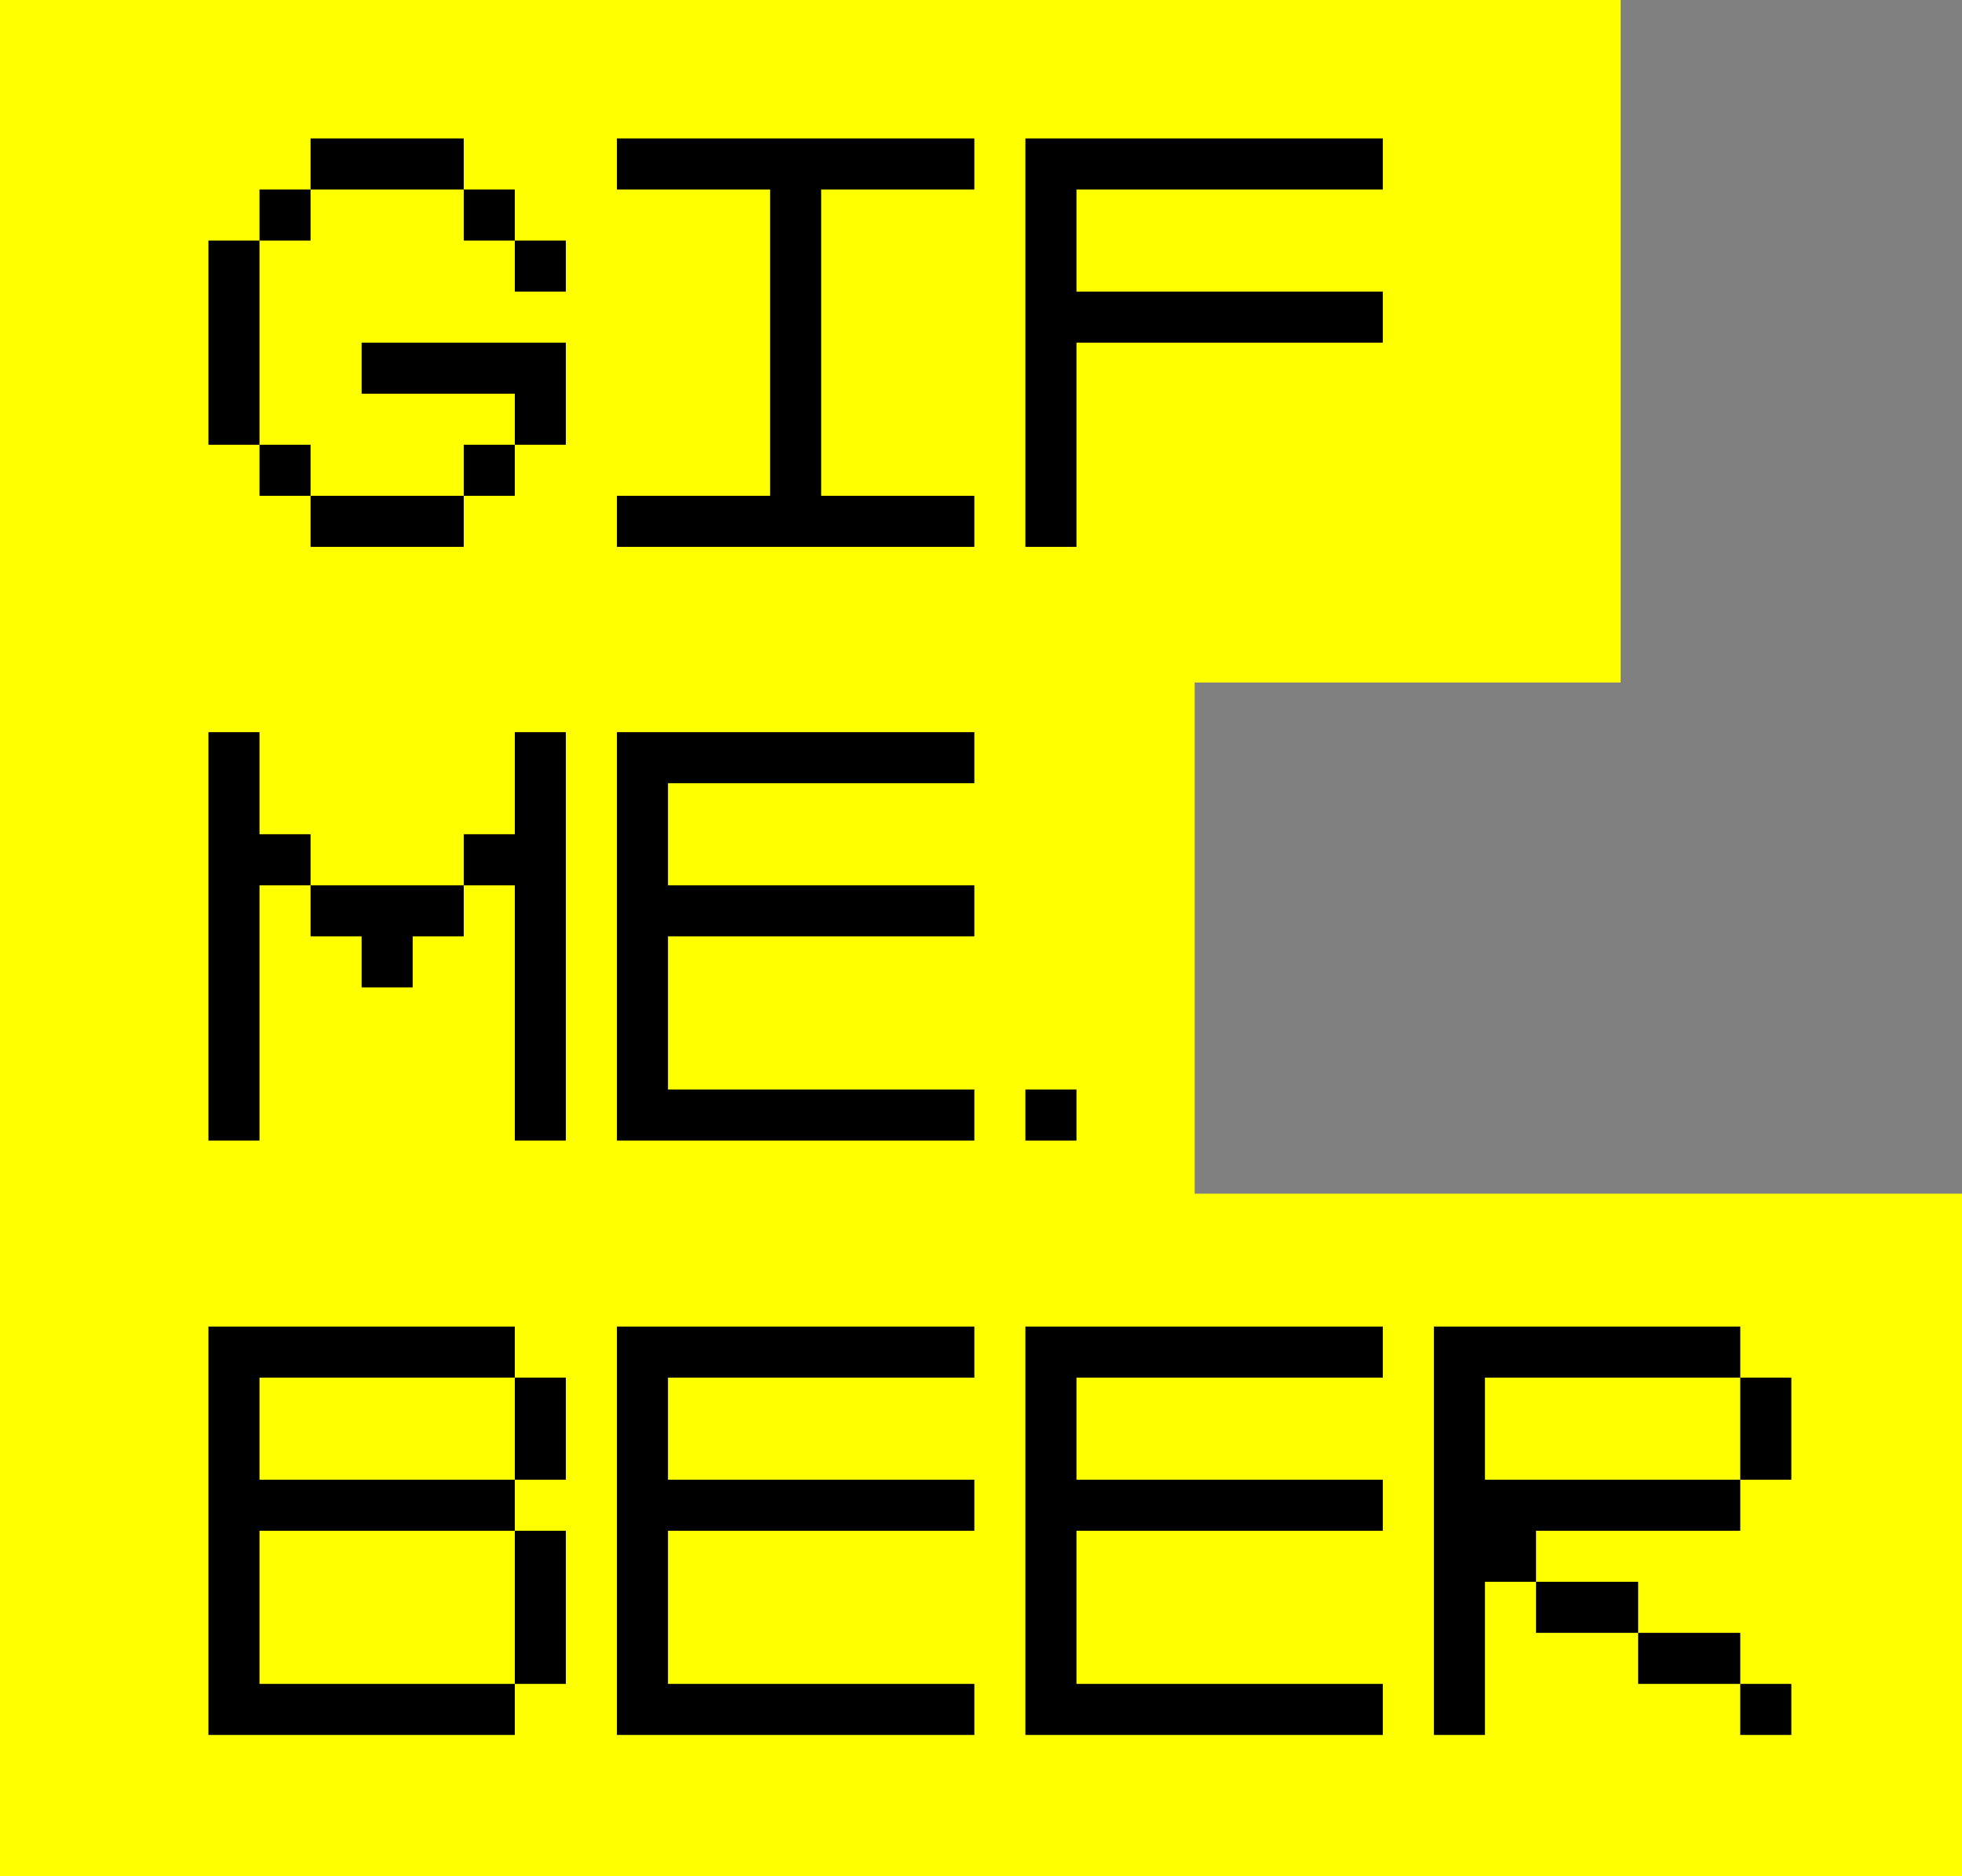 <?xml version="1.0" encoding="utf-8"?>
<!-- Generator: Adobe Illustrator 23.1.0, SVG Export Plug-In . SVG Version: 6.00 Build 0)  -->
<svg version="1.1" id="Layer_1" xmlns="http://www.w3.org/2000/svg" xmlns:xlink="http://www.w3.org/1999/xlink" x="0px" y="0px"
	 viewBox="0 0 280.5 268.3" style="enable-background:new 0 0 280.5 268.3;" xml:space="preserve">
<rect x="0" y="0" width="280.5" height="268.3" fill="#808080" stroke="none"/>
<style type="text/css">
	.st0{fill:#FFFF00;}
</style>
<polygon class="st0" points="170.8,170.7 170.8,97.6 231.7,97.6 231.7,0 0,0 0,97.6 0,170.7 0,182.9 0,268.3 280.5,268.3 
	280.5,170.7 "/>
<g>
	<rect x="37.1" y="63.6" width="7.3" height="7.3"/>
	<rect x="37.1" y="27.1" width="7.3" height="7.3"/>
	<rect x="44.4" y="70.9" width="21.9" height="7.3"/>
	<rect x="29.8" y="34.4" width="7.3" height="29.2"/>
	<rect x="66.3" y="63.6" width="7.3" height="7.3"/>
	<polygon points="66.3,27.1 66.3,19.8 44.4,19.8 44.4,27.1 66.3,27.1 66.3,34.4 73.6,34.4 73.6,27.1 	"/>
	<rect x="73.6" y="34.4" width="7.3" height="7.3"/>
	<polygon points="51.7,56.3 73.6,56.3 73.6,63.6 80.9,63.6 80.9,56.3 80.9,49 51.7,49 	"/>
	<polygon points="124.7,19.8 102.8,19.8 95.5,19.8 88.2,19.8 88.2,27.1 95.5,27.1 102.8,27.1 110.1,27.1 110.1,49 110.1,70.9 
		102.8,70.9 95.5,70.9 88.2,70.9 88.2,78.2 95.5,78.2 102.8,78.2 124.7,78.2 132,78.2 139.3,78.2 139.3,70.9 132,70.9 124.7,70.9 
		117.4,70.9 117.4,49 117.4,27.1 124.7,27.1 132,27.1 139.3,27.1 139.3,19.8 132,19.8 	"/>
	<polygon points="153.9,27.1 183.1,27.1 190.4,27.1 197.7,27.1 197.7,19.8 190.4,19.8 183.1,19.8 153.9,19.8 146.6,19.8 146.6,27.1 
		146.6,34.4 146.6,41.7 146.6,49 146.6,63.6 146.6,70.9 146.6,78.2 153.9,78.2 153.9,70.9 153.9,63.6 153.9,49 190.4,49 197.7,49 
		197.7,41.7 190.4,41.7 153.9,41.7 153.9,34.4 	"/>
</g>
<g>
	<polygon points="73.6,112 73.6,119.3 66.3,119.3 66.3,126.6 73.6,126.6 73.6,133.9 73.6,141.2 73.6,148.5 73.6,155.8 73.6,163.1 
		80.9,163.1 80.9,155.8 80.9,148.5 80.9,141.2 80.9,133.9 80.9,119.3 80.9,112 80.9,104.7 73.6,104.7 	"/>
	<polygon points="44.4,133.9 51.7,133.9 51.7,141.2 59,141.2 59,133.9 66.3,133.9 66.3,126.6 44.4,126.6 	"/>
	<polygon points="37.1,119.3 37.1,112 37.1,104.7 29.8,104.7 29.8,112 29.8,119.3 29.8,148.5 29.8,155.8 29.8,163.1 37.1,163.1 
		37.1,155.8 37.1,148.5 37.1,126.6 44.4,126.6 44.4,119.3 	"/>
	<polygon points="124.7,104.7 95.5,104.7 88.2,104.7 88.2,112 88.2,119.3 88.2,126.6 88.2,133.9 88.2,148.5 88.2,155.8 88.2,163.1 
		95.5,163.1 124.7,163.1 132,163.1 139.3,163.1 139.3,155.8 132,155.8 124.7,155.8 95.5,155.8 95.5,148.5 95.5,133.9 132,133.9 
		139.3,133.9 139.3,126.6 132,126.6 95.5,126.6 95.5,119.3 95.5,112 124.7,112 132,112 139.3,112 139.3,104.7 132,104.7 	"/>
	<rect x="146.6" y="155.8" width="7.3" height="7.3"/>
</g>
<g>
	<polygon points="37.1,211.6 37.1,204.3 37.1,197 73.6,197 73.6,189.7 37.1,189.7 29.8,189.7 29.8,197 29.8,204.3 29.8,211.6 
		29.8,218.9 29.8,233.5 29.8,240.8 29.8,248.1 37.1,248.1 73.6,248.1 73.6,240.8 37.1,240.8 37.1,233.5 37.1,218.9 44.4,218.9 
		73.6,218.9 73.6,211.6 44.4,211.6 	"/>
	<polygon points="73.6,204.3 73.6,211.6 80.9,211.6 80.9,204.3 80.9,197 73.6,197 	"/>
	<polygon points="73.6,240.8 80.9,240.8 80.9,226.2 80.9,218.9 73.6,218.9 73.6,226.2 	"/>
	<polygon points="124.7,189.7 95.5,189.7 88.2,189.7 88.2,197 88.2,204.3 88.2,211.6 88.2,218.9 88.2,233.5 88.2,240.8 88.2,248.1 
		95.5,248.1 124.7,248.1 132,248.1 139.3,248.1 139.3,240.8 132,240.8 124.7,240.8 95.5,240.8 95.5,233.5 95.5,218.9 132,218.9 
		139.3,218.9 139.3,211.6 132,211.6 95.5,211.6 95.5,204.3 95.5,197 124.7,197 132,197 139.3,197 139.3,189.7 132,189.7 	"/>
	<polygon points="183.1,189.7 153.9,189.7 146.6,189.7 146.6,197 146.6,204.3 146.6,211.6 146.6,218.9 146.6,233.5 146.6,240.8 
		146.6,248.1 153.9,248.1 183.1,248.1 190.4,248.1 197.7,248.1 197.7,240.8 190.4,240.8 183.1,240.8 153.9,240.8 153.9,233.5 
		153.9,218.9 190.4,218.9 197.7,218.9 197.7,211.6 190.4,211.6 153.9,211.6 153.9,204.3 153.9,197 183.1,197 190.4,197 197.7,197 
		197.7,189.7 190.4,189.7 	"/>
	<polygon points="212.3,204.3 212.3,197 248.8,197 248.8,189.7 212.3,189.7 205,189.7 205,197 205,204.3 205,211.6 205,218.9 
		205,233.5 205,240.8 205,248.1 212.3,248.1 212.3,240.8 212.3,233.5 212.3,226.2 219.6,226.2 219.6,218.9 248.8,218.9 248.8,211.6 
		212.3,211.6 	"/>
	<rect x="248.8" y="240.8" width="7.3" height="7.3"/>
	<polygon points="248.8,197 248.8,204.3 248.8,211.6 256.1,211.6 256.1,204.3 256.1,197 	"/>
	<rect x="219.6" y="226.2" width="14.6" height="7.3"/>
	<rect x="234.2" y="233.5" width="14.6" height="7.3"/>
</g>
</svg>

